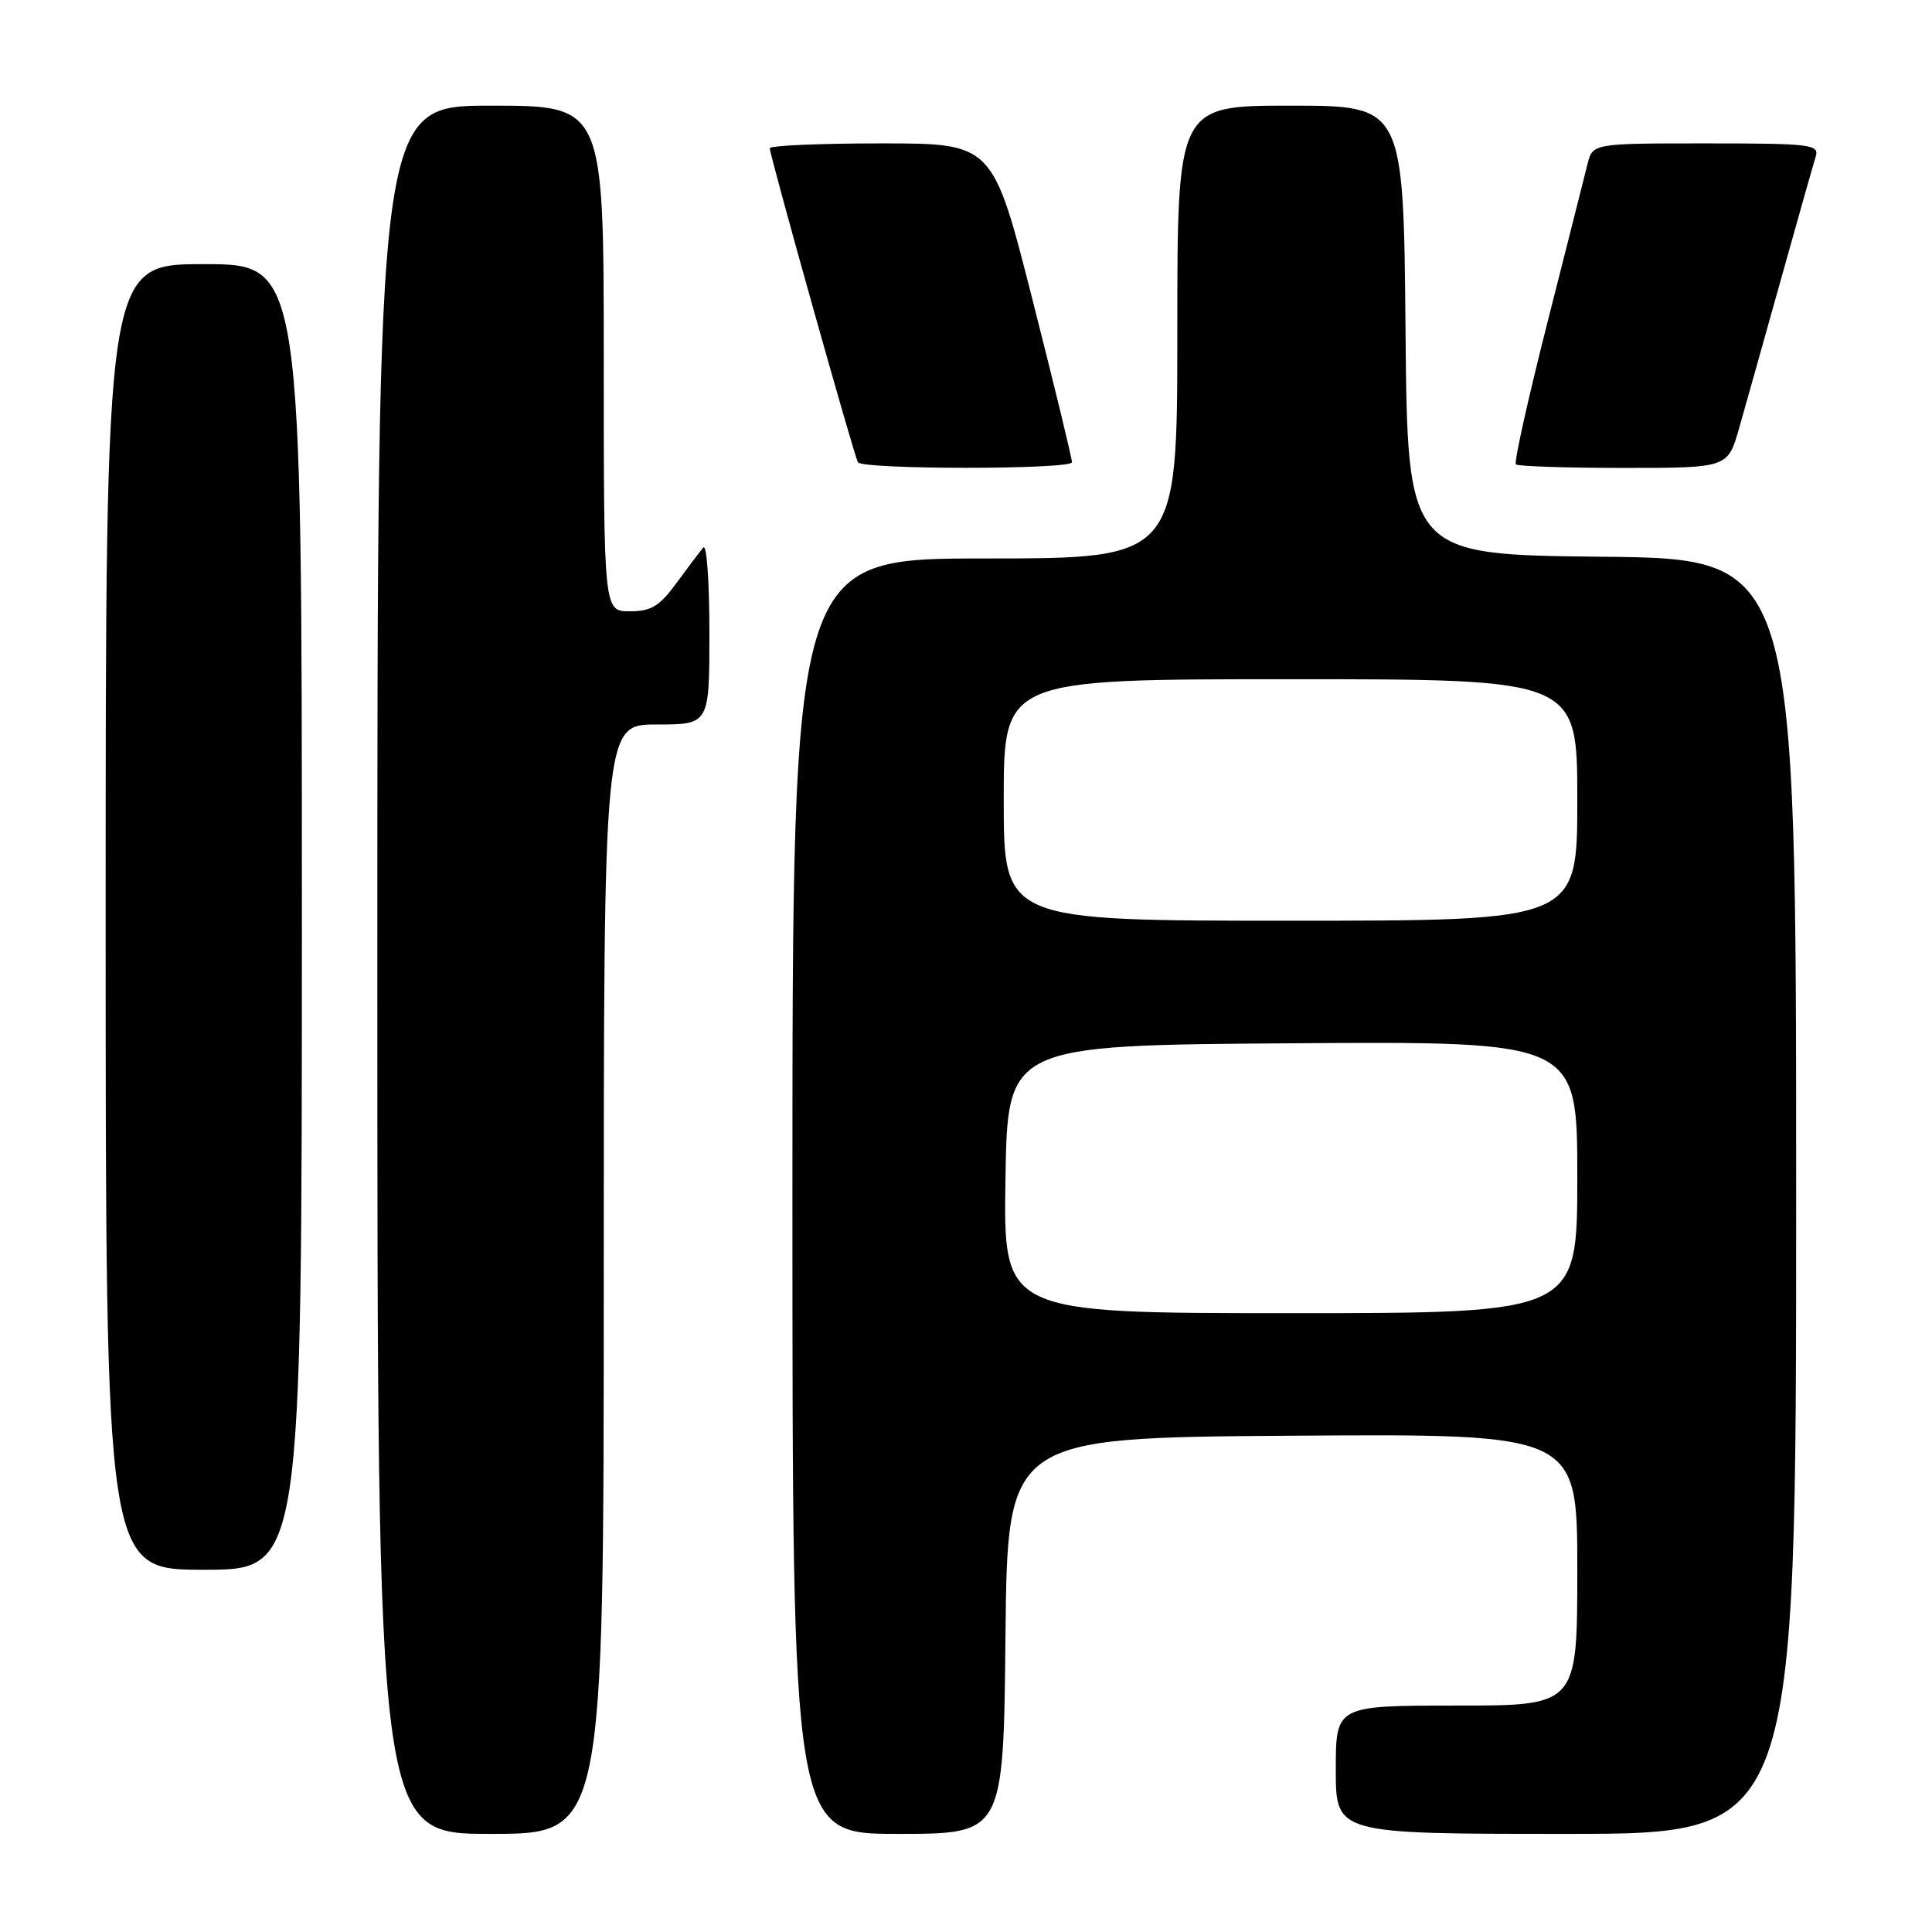 <?xml version="1.0" encoding="UTF-8" standalone="no"?>
<!DOCTYPE svg PUBLIC "-//W3C//DTD SVG 1.1//EN" "http://www.w3.org/Graphics/SVG/1.1/DTD/svg11.dtd" >
<svg xmlns="http://www.w3.org/2000/svg" xmlns:xlink="http://www.w3.org/1999/xlink" version="1.1" viewBox="0 0 256 256">
 <g >
 <path fill="currentColor"
d=" M 80.00 169.50 C 80.00 96.00 80.00 96.00 87.00 96.00 C 94.00 96.00 94.00 96.00 94.00 83.80 C 94.00 77.09 93.64 72.03 93.19 72.55 C 92.75 73.07 91.15 75.19 89.64 77.25 C 87.39 80.33 86.28 81.00 83.45 81.00 C 80.00 81.00 80.00 81.00 80.00 47.50 C 80.00 14.00 80.00 14.00 65.00 14.00 C 50.00 14.00 50.00 14.00 50.00 128.50 C 50.00 243.00 50.00 243.00 65.00 243.00 C 80.00 243.00 80.00 243.00 80.00 169.50 Z  M 133.23 216.75 C 133.50 190.50 133.50 190.50 171.25 190.24 C 209.00 189.98 209.00 189.98 209.00 207.99 C 209.00 226.00 209.00 226.00 193.00 226.00 C 177.00 226.00 177.00 226.00 177.00 234.50 C 177.00 243.00 177.00 243.00 207.50 243.00 C 238.00 243.00 238.00 243.00 238.00 158.52 C 238.00 74.03 238.00 74.03 212.25 73.77 C 186.50 73.50 186.50 73.50 186.24 43.75 C 185.97 14.00 185.97 14.00 170.99 14.00 C 156.00 14.00 156.00 14.00 156.00 44.00 C 156.00 74.00 156.00 74.00 130.50 74.00 C 105.00 74.00 105.00 74.00 105.00 158.50 C 105.00 243.00 105.00 243.00 118.98 243.00 C 132.97 243.00 132.97 243.00 133.23 216.75 Z  M 40.00 121.50 C 40.00 35.00 40.00 35.00 27.00 35.00 C 14.00 35.00 14.00 35.00 14.00 121.50 C 14.00 208.00 14.00 208.00 27.00 208.00 C 40.00 208.00 40.00 208.00 40.00 121.50 Z  M 142.04 61.25 C 142.07 60.84 139.72 51.16 136.82 39.75 C 131.55 19.00 131.55 19.00 116.78 19.00 C 108.65 19.00 102.00 19.29 102.00 19.64 C 102.00 20.60 113.16 60.38 113.68 61.25 C 114.25 62.23 141.99 62.23 142.04 61.25 Z  M 230.44 56.75 C 231.26 53.86 233.76 44.98 235.99 37.00 C 238.22 29.02 240.29 21.71 240.59 20.75 C 241.09 19.14 239.96 19.00 226.09 19.00 C 211.04 19.00 211.04 19.00 210.35 21.75 C 209.98 23.26 207.58 32.73 205.03 42.78 C 202.48 52.83 200.60 61.27 200.86 61.53 C 201.12 61.79 207.55 62.00 215.14 62.00 C 228.94 62.00 228.94 62.00 230.44 56.75 Z  M 133.23 156.25 C 133.50 138.50 133.50 138.50 171.25 138.24 C 209.00 137.98 209.00 137.98 209.00 155.99 C 209.00 174.00 209.00 174.00 170.98 174.00 C 132.95 174.00 132.95 174.00 133.23 156.25 Z  M 133.00 106.00 C 133.00 90.00 133.00 90.00 171.00 90.00 C 209.00 90.00 209.00 90.00 209.00 106.00 C 209.00 122.00 209.00 122.00 171.00 122.00 C 133.00 122.00 133.00 122.00 133.00 106.00 Z "/>
</g>
</svg>